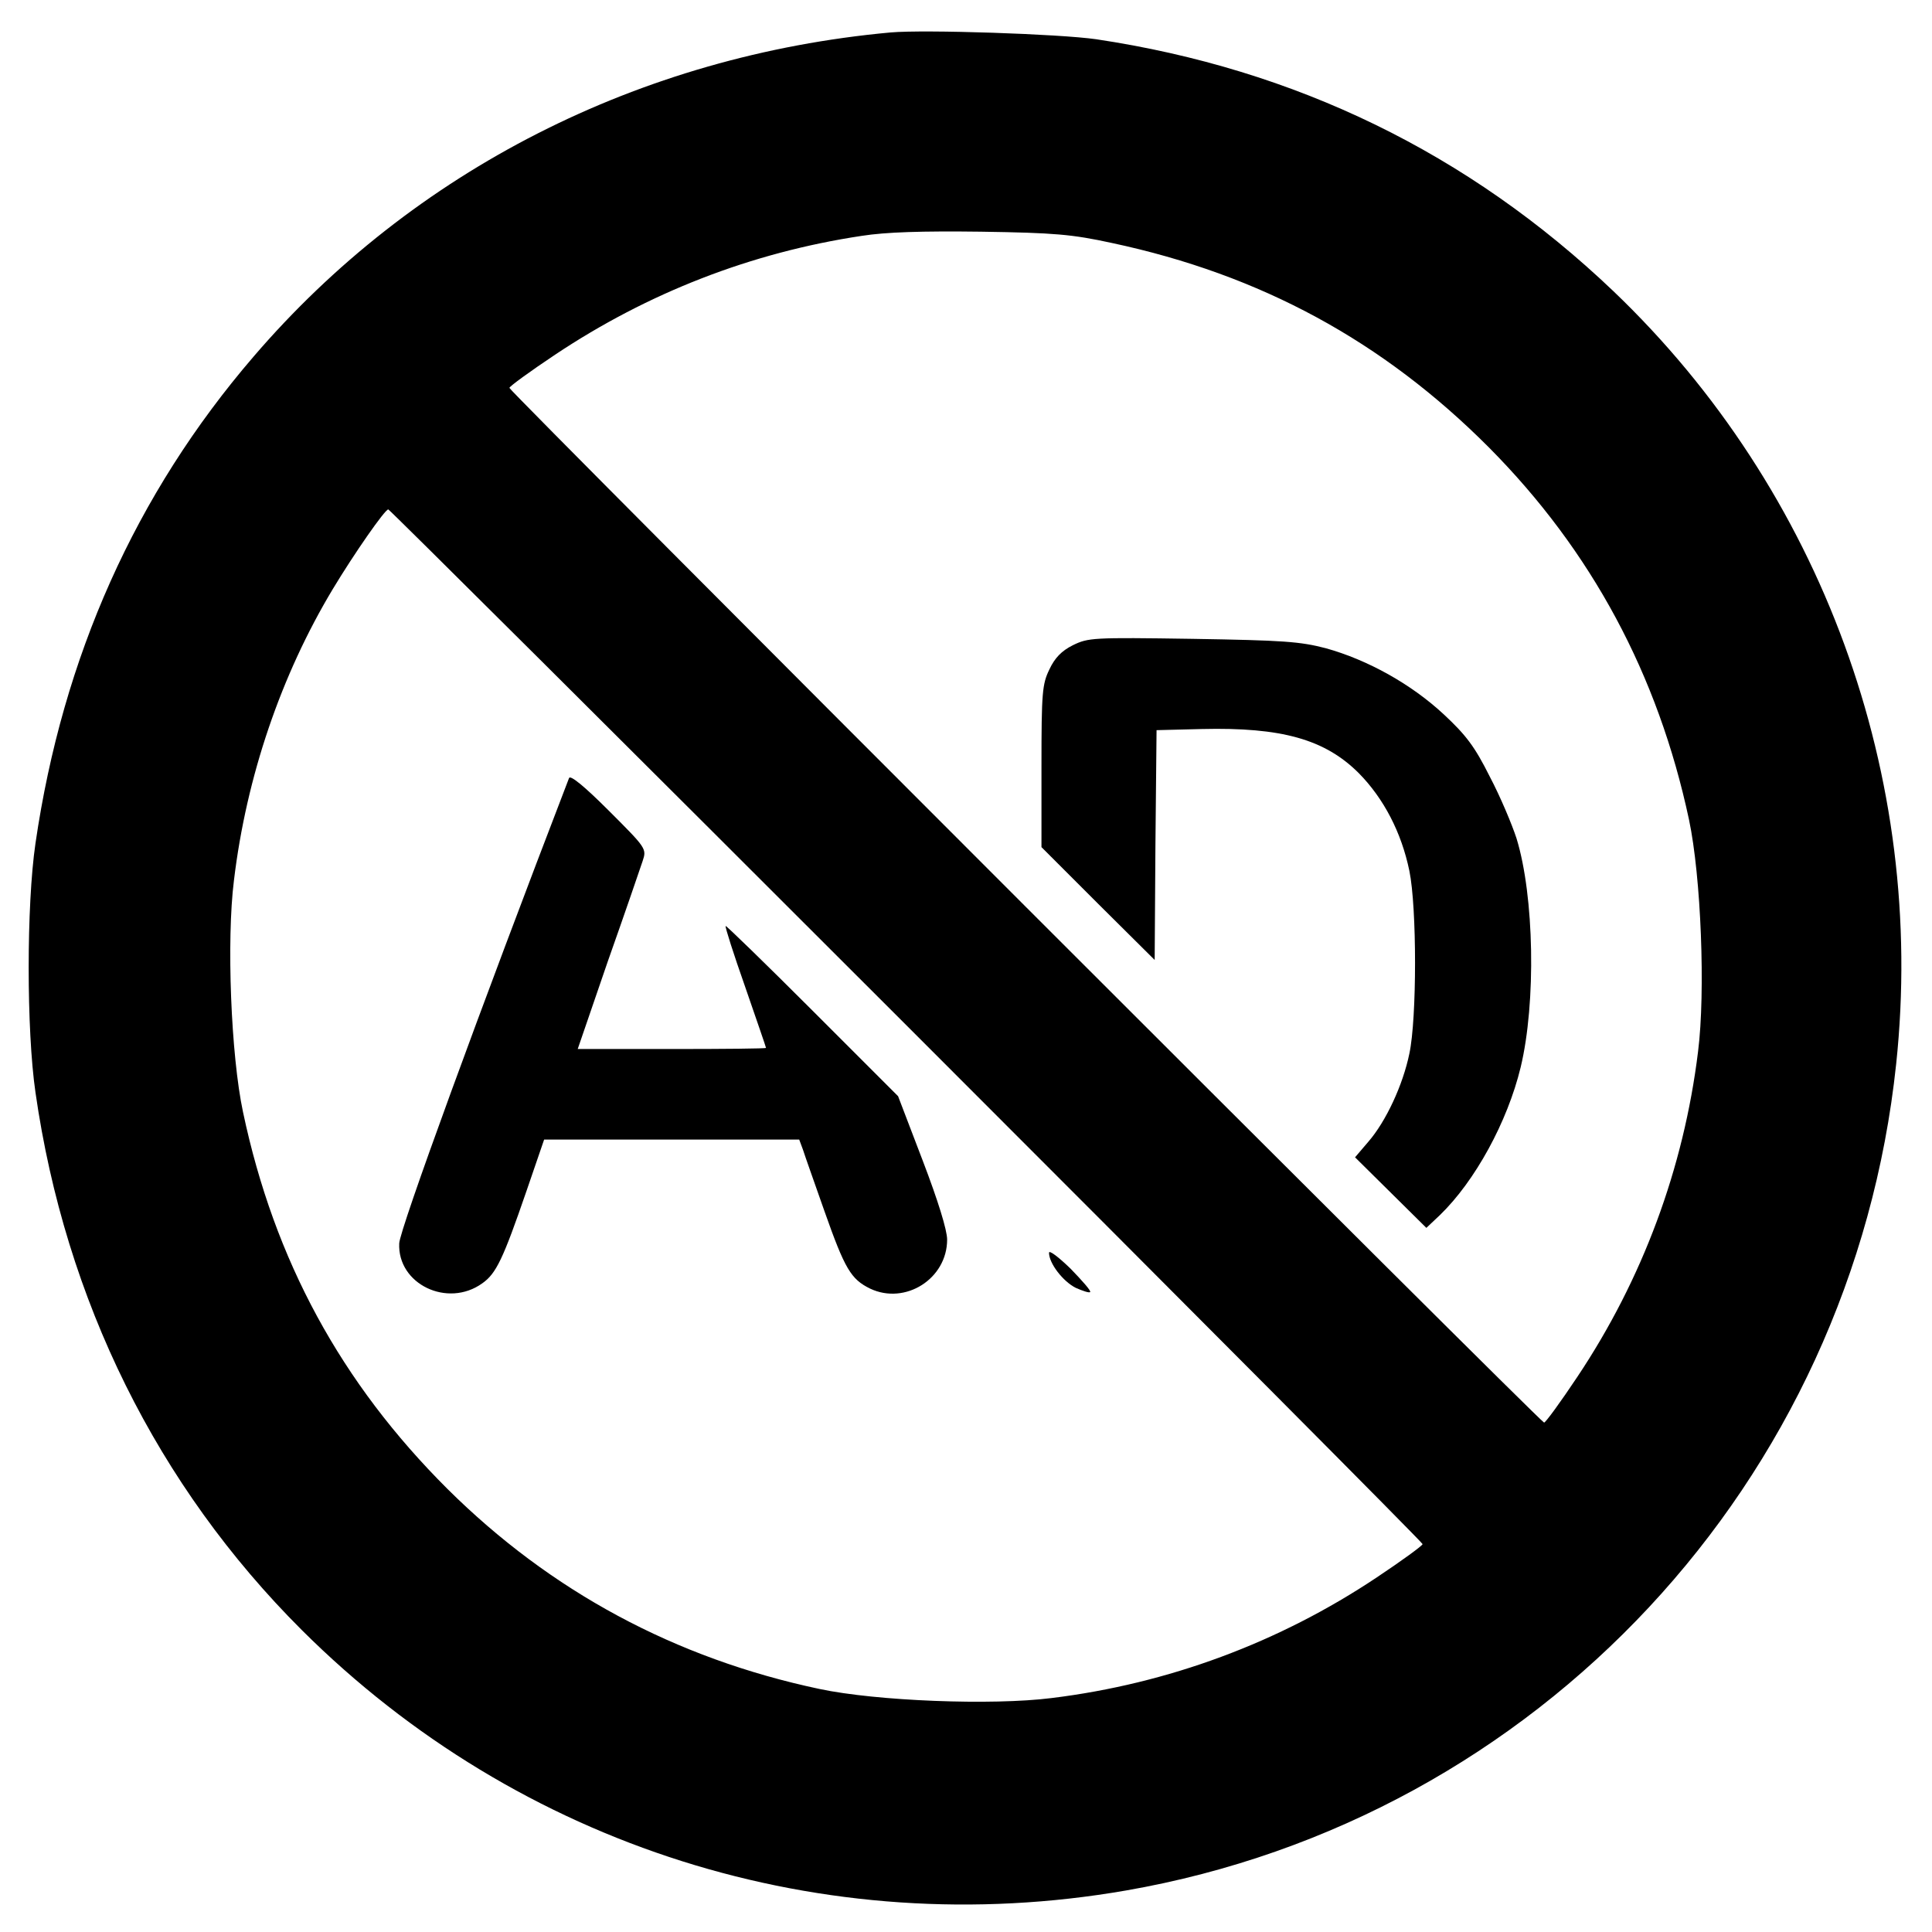 <?xml version="1.0" standalone="no"?>
<!DOCTYPE svg PUBLIC "-//W3C//DTD SVG 20010904//EN"
 "http://www.w3.org/TR/2001/REC-SVG-20010904/DTD/svg10.dtd">
<svg version="1.0" xmlns="http://www.w3.org/2000/svg"
 width="512pt" height="512pt" viewBox="0 0 512 512"
 preserveAspectRatio="xMidYMid meet">

<g transform="translate(0,512) scale(0.1,-0.1)"
fill="#000000" stroke="none">
<path d="M2360 5034 c-665 -61 -1265 -366 -1688 -859 -313 -364 -506 -796
-578 -1290 -24 -164 -24 -495 0 -660 79 -551 323 -1043 706 -1425 576 -574
1383 -829 2184 -690 1092 190 1924 1082 2041 2190 81 761 -197 1521 -750 2049
-383 365 -842 588 -1370 667 -97 14 -455 26 -545 18z m587 -558 c394 -84 718
-260 999 -542 272 -274 448 -602 530 -986 32 -151 44 -457 24 -615 -38 -309
-147 -603 -320 -862 -44 -66 -84 -121 -88 -121 -9 0 -2742 2733 -2742 2742 0
4 55 44 121 88 246 164 520 271 813 315 64 10 159 13 316 11 196 -3 241 -7
347 -30z m-545 -2073 c753 -753 1368 -1371 1368 -1375 0 -4 -55 -44 -121 -88
-259 -173 -553 -282 -862 -320 -158 -20 -464 -8 -615 24 -383 81 -713 259
-986 530 -282 281 -459 606 -542 999 -32 150 -44 456 -24 614 33 275 125 544
262 772 56 93 138 211 147 211 3 0 621 -615 1373 -1367z"/>
<path d="M2843 3410 c-30 -15 -48 -34 -62 -64 -19 -39 -21 -61 -21 -257 l0
-214 150 -150 150 -149 2 304 3 305 120 3 c211 5 326 -27 416 -117 66 -67 113
-157 134 -259 20 -97 20 -391 0 -484 -17 -83 -62 -180 -109 -234 l-35 -41 94
-93 95 -94 36 34 c93 90 179 247 214 392 41 171 36 453 -11 606 -12 37 -43
111 -71 164 -40 80 -63 110 -122 165 -86 80 -201 144 -312 175 -69 18 -113 21
-354 25 -265 4 -276 3 -317 -17z"/>
<path d="M1508 3058 c-235 -611 -449 -1197 -450 -1233 -5 -108 128 -172 220
-106 37 26 55 64 117 244 l47 137 338 0 338 0 10 -27 c5 -16 31 -89 57 -163
54 -153 70 -180 121 -205 93 -44 204 26 204 130 0 25 -24 103 -65 210 l-65
170 -227 227 c-125 125 -229 226 -230 224 -2 -2 21 -74 52 -162 30 -87 55
-159 55 -161 0 -2 -112 -3 -250 -3 l-249 0 80 233 c45 127 86 247 92 265 11
33 10 34 -90 134 -65 65 -102 95 -105 86z"/>
<path d="M2780 1800 c0 -28 37 -76 71 -93 18 -8 36 -14 38 -11 3 3 -21 30 -52
62 -32 31 -57 50 -57 42z"/>
</g>
</svg>

